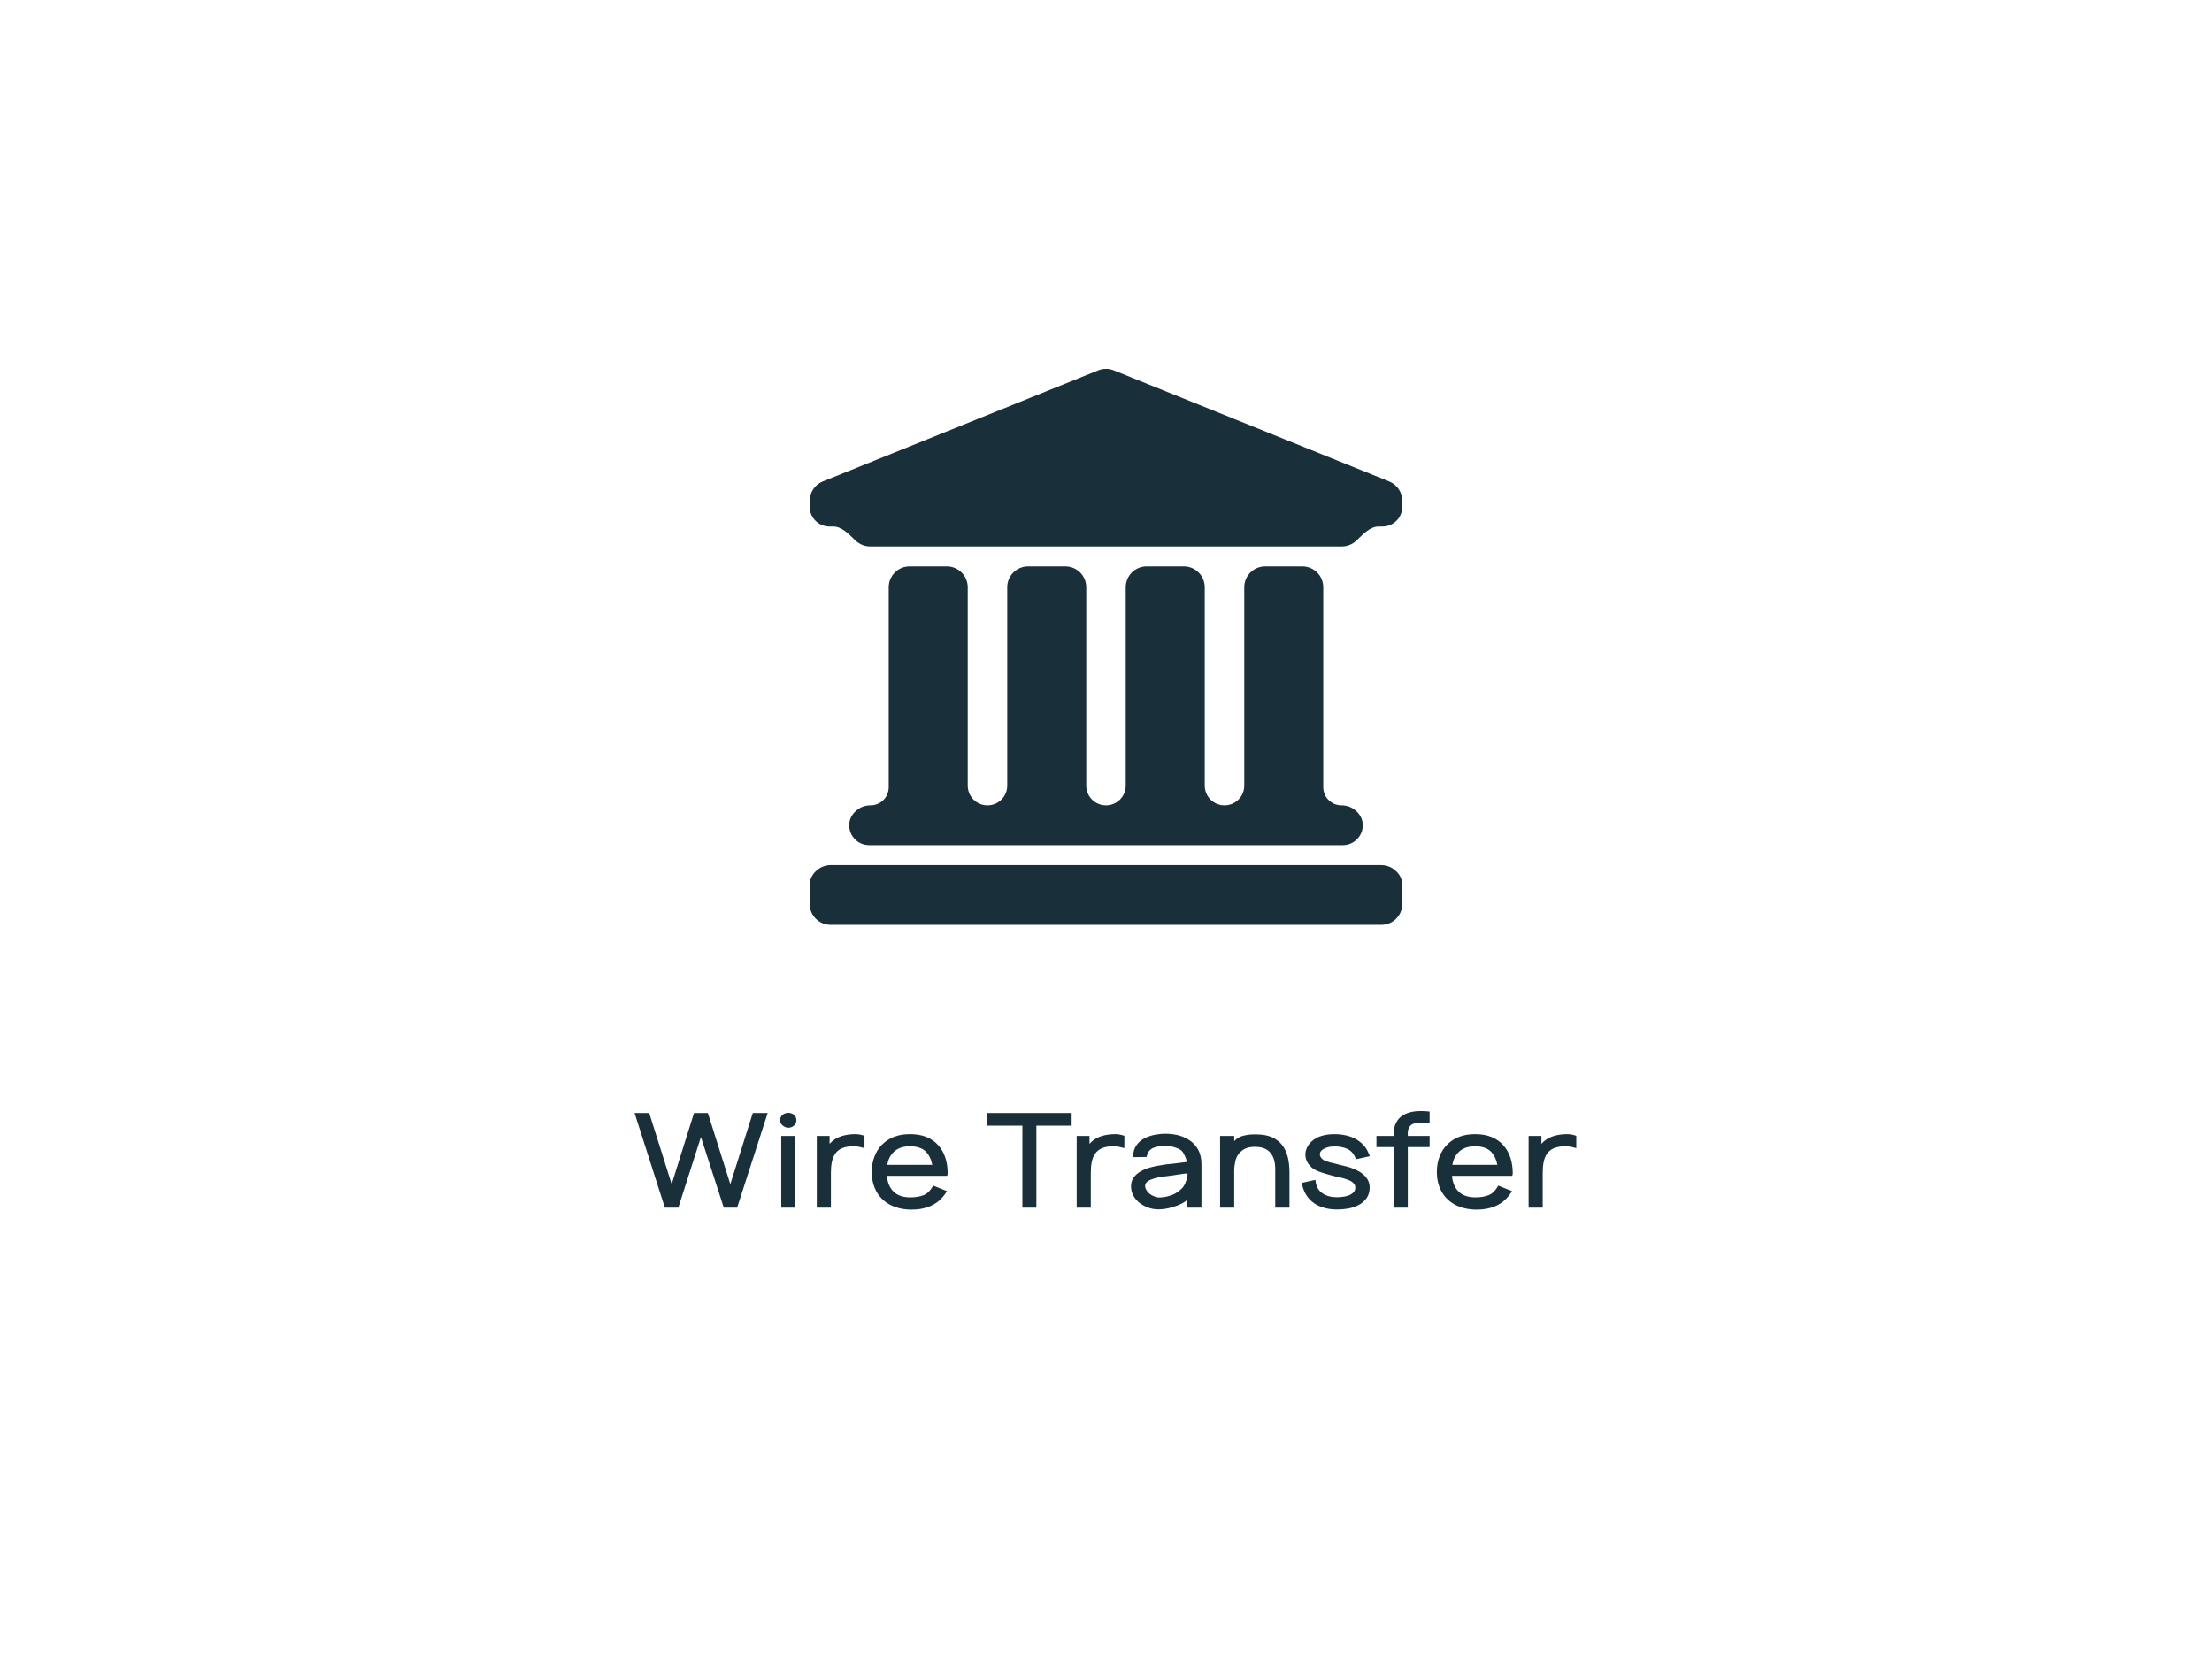 <svg width="179" height="134" viewBox="0 0 179 134" fill="none" xmlns="http://www.w3.org/2000/svg">
<g filter="url(#filter0_d)">
<path d="M17 18C17 17.448 17.448 17 18 17H161C161.552 17 162 17.448 162 18V116C162 116.552 161.552 117 161 117H18C17.448 117 17 116.552 17 116V18Z" fill="white"/>
<path d="M62.123 90.086H60.918L59.1 95.847L57.282 90.086H56.161L54.353 95.847L52.535 90.086H51.351L53.803 97.75H54.892L56.721 92.031L58.571 97.75H59.65L62.123 90.086ZM63.126 90.678C63.126 90.847 63.2 90.984 63.337 91.101C63.474 91.217 63.633 91.28 63.792 91.28C63.971 91.28 64.13 91.217 64.257 91.101C64.384 90.984 64.447 90.847 64.447 90.678C64.447 90.498 64.384 90.361 64.257 90.244C64.13 90.128 63.971 90.075 63.792 90.075C63.612 90.075 63.453 90.128 63.326 90.234C63.189 90.35 63.126 90.498 63.126 90.678ZM64.352 91.946H63.221V97.75H64.352V91.946ZM69.893 91.915C69.797 91.883 69.681 91.851 69.565 91.83C69.449 91.809 69.332 91.798 69.216 91.798C68.814 91.798 68.434 91.851 68.074 91.967C67.715 92.084 67.398 92.285 67.133 92.581V91.946H66.097V97.75H67.239V94.949C67.239 94.631 67.26 94.335 67.313 94.071C67.366 93.807 67.451 93.574 67.588 93.384C67.715 93.194 67.895 93.046 68.138 92.94C68.381 92.834 68.688 92.781 69.068 92.781C69.311 92.781 69.565 92.824 69.829 92.898L69.956 92.929V91.936L69.893 91.915ZM71.772 95.171H76.635L76.666 95.107C76.677 95.054 76.687 95.001 76.687 94.97C76.687 94.515 76.624 94.092 76.497 93.701C76.37 93.31 76.18 92.982 75.926 92.697C75.672 92.411 75.355 92.189 74.975 92.031C74.584 91.872 74.14 91.798 73.622 91.798C73.146 91.798 72.723 91.872 72.343 92.02C71.962 92.168 71.645 92.38 71.38 92.644C71.116 92.908 70.905 93.236 70.767 93.606C70.619 93.976 70.545 94.399 70.545 94.853C70.545 95.319 70.619 95.741 70.767 96.111C70.915 96.481 71.127 96.809 71.412 97.073C71.687 97.338 72.025 97.549 72.427 97.687C72.818 97.835 73.262 97.909 73.759 97.909C74.362 97.909 74.901 97.803 75.376 97.581C75.852 97.359 76.254 96.999 76.571 96.503L76.624 96.407L75.514 95.963L75.472 96.037C75.271 96.386 75.028 96.619 74.742 96.735C74.446 96.851 74.087 96.915 73.674 96.915C73.072 96.915 72.617 96.756 72.311 96.45C71.994 96.143 71.814 95.71 71.772 95.171ZM71.803 94.283C71.877 93.817 72.078 93.447 72.385 93.183C72.691 92.919 73.104 92.781 73.622 92.781C74.161 92.781 74.584 92.908 74.869 93.162C75.154 93.426 75.345 93.796 75.44 94.283H71.803ZM86.72 91.111V90.086H79.859V91.111H82.735V97.75H83.866V91.111H86.72ZM90.923 91.915C90.828 91.883 90.712 91.851 90.595 91.83C90.479 91.809 90.363 91.798 90.247 91.798C89.845 91.798 89.464 91.851 89.105 91.967C88.745 92.084 88.428 92.285 88.164 92.581V91.946H87.128V97.75H88.27V94.949C88.27 94.631 88.291 94.335 88.344 94.071C88.397 93.807 88.481 93.574 88.619 93.384C88.745 93.194 88.925 93.046 89.168 92.94C89.411 92.834 89.718 92.781 90.099 92.781C90.342 92.781 90.595 92.824 90.86 92.898L90.987 92.929V91.936L90.923 91.915ZM91.706 93.659L92.795 93.648L92.805 93.564C92.837 93.395 92.911 93.257 93.006 93.141C93.102 93.035 93.218 92.951 93.355 92.898C93.493 92.845 93.651 92.803 93.831 92.781C94 92.76 94.169 92.75 94.349 92.75C94.497 92.75 94.645 92.76 94.793 92.792C94.93 92.824 95.078 92.866 95.216 92.919C95.427 92.993 95.575 93.088 95.67 93.194C95.755 93.299 95.84 93.458 95.924 93.659C95.956 93.722 95.977 93.775 95.987 93.828C95.998 93.881 96.019 93.944 96.03 94.008V94.05L94.856 94.198C94.719 94.209 94.56 94.23 94.402 94.24C94.243 94.261 94.064 94.293 93.884 94.325C93.651 94.357 93.397 94.409 93.123 94.483C92.848 94.557 92.594 94.653 92.362 94.779C92.118 94.906 91.928 95.065 91.769 95.266C91.611 95.467 91.526 95.72 91.526 96.016C91.526 96.302 91.59 96.555 91.717 96.777C91.844 97.01 92.013 97.211 92.224 97.369C92.425 97.528 92.668 97.655 92.932 97.75C93.197 97.845 93.461 97.887 93.736 97.887C93.894 97.887 94.074 97.877 94.285 97.845C94.497 97.813 94.719 97.761 94.941 97.687C95.163 97.623 95.374 97.539 95.575 97.443C95.776 97.348 95.945 97.232 96.083 97.105V97.75H97.224V94.23C97.224 93.817 97.15 93.447 97.002 93.141C96.844 92.834 96.643 92.581 96.379 92.38C96.114 92.179 95.797 92.02 95.448 91.915C95.1 91.819 94.719 91.767 94.317 91.767C94.032 91.767 93.746 91.798 93.44 91.851C93.133 91.915 92.848 92.01 92.594 92.147C92.33 92.285 92.118 92.475 91.96 92.707C91.791 92.94 91.706 93.225 91.706 93.564V93.659ZM96.093 94.97V95.149C96.093 95.202 96.093 95.255 96.083 95.297C96.072 95.34 96.051 95.382 96.04 95.435C96.03 95.488 96.009 95.53 95.987 95.572C95.966 95.615 95.945 95.667 95.935 95.72C95.861 95.911 95.755 96.08 95.607 96.228C95.448 96.376 95.279 96.503 95.089 96.608C94.888 96.714 94.687 96.788 94.465 96.841C94.243 96.894 94.021 96.925 93.82 96.925C93.683 96.925 93.556 96.894 93.419 96.841C93.281 96.788 93.154 96.725 93.049 96.64C92.932 96.555 92.848 96.45 92.774 96.333C92.7 96.217 92.668 96.101 92.668 95.974C92.668 95.837 92.731 95.72 92.869 95.625C92.996 95.53 93.165 95.456 93.387 95.393C93.598 95.329 93.82 95.276 94.042 95.245C94.264 95.213 94.433 95.192 94.56 95.181C94.698 95.171 94.825 95.149 94.962 95.128C95.089 95.107 95.216 95.086 95.353 95.065C95.469 95.054 95.596 95.033 95.723 95.012C95.85 95.001 95.977 94.98 96.093 94.97ZM104.347 94.896C104.347 94.473 104.305 94.071 104.22 93.701C104.135 93.331 103.987 93.003 103.787 92.718C103.575 92.443 103.3 92.221 102.962 92.063C102.613 91.904 102.18 91.819 101.662 91.819C101.503 91.819 101.345 91.819 101.186 91.83C101.027 91.841 100.869 91.872 100.71 91.904C100.552 91.936 100.393 91.989 100.256 92.063C100.118 92.137 99.991 92.242 99.875 92.359V91.946H98.733V97.75H99.875V94.779C99.875 94.505 99.907 94.251 99.96 94.008C100.013 93.765 100.108 93.564 100.245 93.384C100.383 93.215 100.552 93.077 100.763 92.972C100.975 92.877 101.239 92.824 101.545 92.824C102.063 92.824 102.465 92.961 102.729 93.225C102.994 93.5 103.152 93.881 103.184 94.367C103.195 94.462 103.195 94.547 103.195 94.631C103.195 94.716 103.195 94.801 103.195 94.896V97.75H104.347V94.896ZM109.736 93.828L110.846 93.585L110.815 93.49C110.762 93.363 110.698 93.236 110.635 93.099C110.571 92.972 110.487 92.855 110.392 92.739C110.085 92.401 109.726 92.158 109.313 92.01C108.901 91.872 108.468 91.798 108.013 91.798C107.812 91.798 107.601 91.809 107.389 91.841C107.178 91.872 106.967 91.925 106.766 91.999C106.607 92.063 106.47 92.137 106.332 92.232C106.195 92.327 106.068 92.443 105.973 92.559C105.867 92.686 105.783 92.824 105.73 92.972C105.666 93.12 105.635 93.278 105.635 93.447C105.635 93.638 105.666 93.807 105.74 93.965C105.814 94.124 105.909 94.261 106.026 94.378C106.142 94.505 106.279 94.61 106.438 94.695C106.597 94.779 106.755 94.843 106.924 94.896C107.157 94.97 107.389 95.044 107.633 95.107C107.865 95.171 108.098 95.234 108.341 95.287C108.404 95.297 108.478 95.319 108.552 95.329C108.626 95.35 108.7 95.371 108.774 95.393C108.859 95.424 108.954 95.456 109.06 95.488C109.165 95.519 109.261 95.572 109.356 95.625C109.451 95.689 109.525 95.763 109.588 95.837C109.641 95.911 109.673 96.006 109.673 96.122C109.673 96.291 109.62 96.429 109.514 96.524C109.398 96.629 109.271 96.714 109.113 96.767C108.954 96.82 108.795 96.862 108.626 96.873C108.447 96.894 108.299 96.904 108.182 96.904C107.717 96.904 107.326 96.799 107.019 96.587C106.702 96.376 106.512 96.048 106.459 95.604L106.449 95.498L105.339 95.741L105.36 95.837C105.434 96.185 105.55 96.492 105.719 96.746C105.888 97.01 106.1 97.221 106.343 97.391C106.586 97.56 106.871 97.687 107.189 97.771C107.495 97.856 107.833 97.898 108.193 97.898C108.478 97.898 108.774 97.877 109.081 97.824C109.387 97.771 109.673 97.676 109.937 97.539C110.201 97.401 110.413 97.221 110.582 96.989C110.751 96.756 110.836 96.46 110.836 96.111C110.836 95.868 110.772 95.646 110.656 95.445C110.529 95.255 110.371 95.086 110.18 94.949C109.99 94.811 109.779 94.705 109.557 94.61C109.335 94.515 109.113 94.452 108.901 94.399C108.743 94.367 108.595 94.325 108.457 94.293C108.309 94.261 108.161 94.219 108.013 94.177C107.907 94.145 107.77 94.113 107.611 94.082C107.537 94.061 107.453 94.029 107.358 93.997C107.263 93.965 107.167 93.934 107.093 93.881C107.009 93.828 106.945 93.765 106.893 93.691C106.84 93.617 106.808 93.532 106.808 93.437C106.808 93.31 106.85 93.204 106.945 93.12C107.03 93.035 107.136 92.972 107.263 92.919C107.389 92.866 107.527 92.834 107.664 92.813C107.802 92.803 107.918 92.792 108.013 92.792C108.415 92.792 108.764 92.866 109.049 93.003C109.335 93.141 109.557 93.395 109.705 93.754L109.736 93.828ZM113.923 91.64C113.933 91.471 113.975 91.333 114.049 91.227C114.113 91.122 114.197 91.037 114.314 90.984C114.43 90.931 114.557 90.9 114.694 90.879C114.832 90.868 114.98 90.857 115.128 90.857C115.276 90.857 115.424 90.868 115.572 90.889L115.688 90.9V89.969L115.593 89.959C115.392 89.938 115.191 89.927 114.99 89.927C114.789 89.927 114.589 89.938 114.388 89.969C114.187 90.001 113.986 90.054 113.806 90.128C113.627 90.202 113.457 90.308 113.309 90.435C113.161 90.572 113.045 90.731 112.95 90.931C112.876 91.09 112.823 91.259 112.813 91.428C112.791 91.597 112.781 91.767 112.781 91.946H111.385V92.845H112.781V97.75H113.923V92.845H115.688V91.946H113.923V91.64ZM117.5 95.171H122.363L122.394 95.107C122.405 95.054 122.415 95.001 122.415 94.97C122.415 94.515 122.352 94.092 122.225 93.701C122.098 93.31 121.908 92.982 121.654 92.697C121.401 92.411 121.083 92.189 120.703 92.031C120.312 91.872 119.868 91.798 119.35 91.798C118.874 91.798 118.451 91.872 118.071 92.02C117.69 92.168 117.373 92.38 117.109 92.644C116.844 92.908 116.633 93.236 116.495 93.606C116.347 93.976 116.273 94.399 116.273 94.853C116.273 95.319 116.347 95.741 116.495 96.111C116.643 96.481 116.855 96.809 117.14 97.073C117.415 97.338 117.753 97.549 118.155 97.687C118.546 97.835 118.99 97.909 119.487 97.909C120.09 97.909 120.629 97.803 121.105 97.581C121.58 97.359 121.982 96.999 122.299 96.503L122.352 96.407L121.242 95.963L121.2 96.037C120.999 96.386 120.756 96.619 120.47 96.735C120.174 96.851 119.815 96.915 119.403 96.915C118.8 96.915 118.345 96.756 118.039 96.45C117.722 96.143 117.542 95.71 117.5 95.171ZM117.531 94.283C117.605 93.817 117.806 93.447 118.113 93.183C118.419 92.919 118.832 92.781 119.35 92.781C119.889 92.781 120.312 92.908 120.597 93.162C120.883 93.426 121.073 93.796 121.168 94.283H117.531ZM127.494 91.915C127.399 91.883 127.282 91.851 127.166 91.83C127.05 91.809 126.933 91.798 126.817 91.798C126.415 91.798 126.035 91.851 125.675 91.967C125.316 92.084 124.999 92.285 124.735 92.581V91.946H123.699V97.75H124.84V94.949C124.84 94.631 124.861 94.335 124.914 94.071C124.967 93.807 125.052 93.574 125.189 93.384C125.316 93.194 125.496 93.046 125.739 92.94C125.982 92.834 126.289 92.781 126.669 92.781C126.912 92.781 127.166 92.824 127.43 92.898L127.557 92.929V91.936L127.494 91.915Z" fill="#19303B"/>
<path d="M88.866 29.977C89.272 29.813 89.726 29.813 90.132 29.977L112.416 38.967C113.056 39.225 113.475 39.845 113.475 40.535L113.475 41.019C113.475 41.902 112.759 42.617 111.876 42.617L111.56 42.617C110.852 42.617 110.283 43.268 109.766 43.751C109.425 44.07 109.021 44.23 108.555 44.23L70.443 44.23C69.977 44.23 69.573 44.07 69.232 43.751C68.715 43.268 68.146 42.617 67.439 42.617L67.122 42.617C66.239 42.617 65.523 41.902 65.523 41.019L65.523 40.535C65.523 39.845 65.942 39.225 66.582 38.967L88.866 29.977ZM71.917 47.533C71.917 46.599 72.674 45.842 73.608 45.842L76.619 45.842C77.553 45.842 78.311 46.599 78.311 47.533L78.311 63.587C78.311 64.47 79.026 65.185 79.909 65.185C80.792 65.185 81.507 64.47 81.507 63.587L81.507 47.533C81.507 46.599 82.264 45.842 83.199 45.842L86.209 45.842C87.144 45.842 87.901 46.599 87.901 47.533L87.901 63.587C87.901 64.47 88.616 65.185 89.499 65.185C90.382 65.185 91.097 64.47 91.097 63.587L91.097 47.533C91.097 46.599 91.855 45.842 92.789 45.842L95.8 45.842C96.734 45.842 97.491 46.599 97.491 47.533L97.491 63.587C97.491 64.47 98.207 65.185 99.089 65.185C99.972 65.185 100.688 64.47 100.688 63.587L100.688 47.533C100.688 46.599 101.445 45.842 102.379 45.842L105.39 45.842C106.324 45.842 107.081 46.599 107.081 47.533L107.081 63.712C107.081 64.526 107.741 65.185 108.555 65.185C109.021 65.185 109.425 65.345 109.766 65.664C110.107 65.983 110.278 66.361 110.278 66.797C110.278 67.688 109.556 68.409 108.666 68.409L70.332 68.409C69.442 68.409 68.72 67.688 68.72 66.797C68.72 66.361 68.891 65.983 69.232 65.664C69.573 65.345 69.977 65.185 70.443 65.185C71.257 65.185 71.917 64.526 71.917 63.712L71.917 47.533ZM111.752 70.021C112.218 70.021 112.622 70.181 112.963 70.5C113.304 70.819 113.475 71.197 113.475 71.633L113.475 73.166C113.475 74.1 112.718 74.857 111.783 74.857L67.215 74.857C66.281 74.857 65.523 74.1 65.523 73.166L65.523 71.633C65.523 71.197 65.694 70.819 66.035 70.5C66.377 70.181 66.781 70.021 67.247 70.021L111.752 70.021Z" fill="#19303B"/>
</g>
<defs>
<filter id="filter0_d" x="0.086" y="0.086" width="178.829" height="133.829" filterUnits="userSpaceOnUse" color-interpolation-filters="sRGB">
<feFlood flood-opacity="0" result="BackgroundImageFix"/>
<feColorMatrix in="SourceAlpha" type="matrix" values="0 0 0 0 0 0 0 0 0 0 0 0 0 0 0 0 0 0 127 0"/>
<feOffset/>
<feGaussianBlur stdDeviation="8.457"/>
<feColorMatrix type="matrix" values="0 0 0 0 0 0 0 0 0 0 0 0 0 0 0 0 0 0 0.15 0"/>
<feBlend mode="normal" in2="BackgroundImageFix" result="effect1_dropShadow"/>
<feBlend mode="normal" in="SourceGraphic" in2="effect1_dropShadow" result="shape"/>
</filter>
</defs>
</svg>
